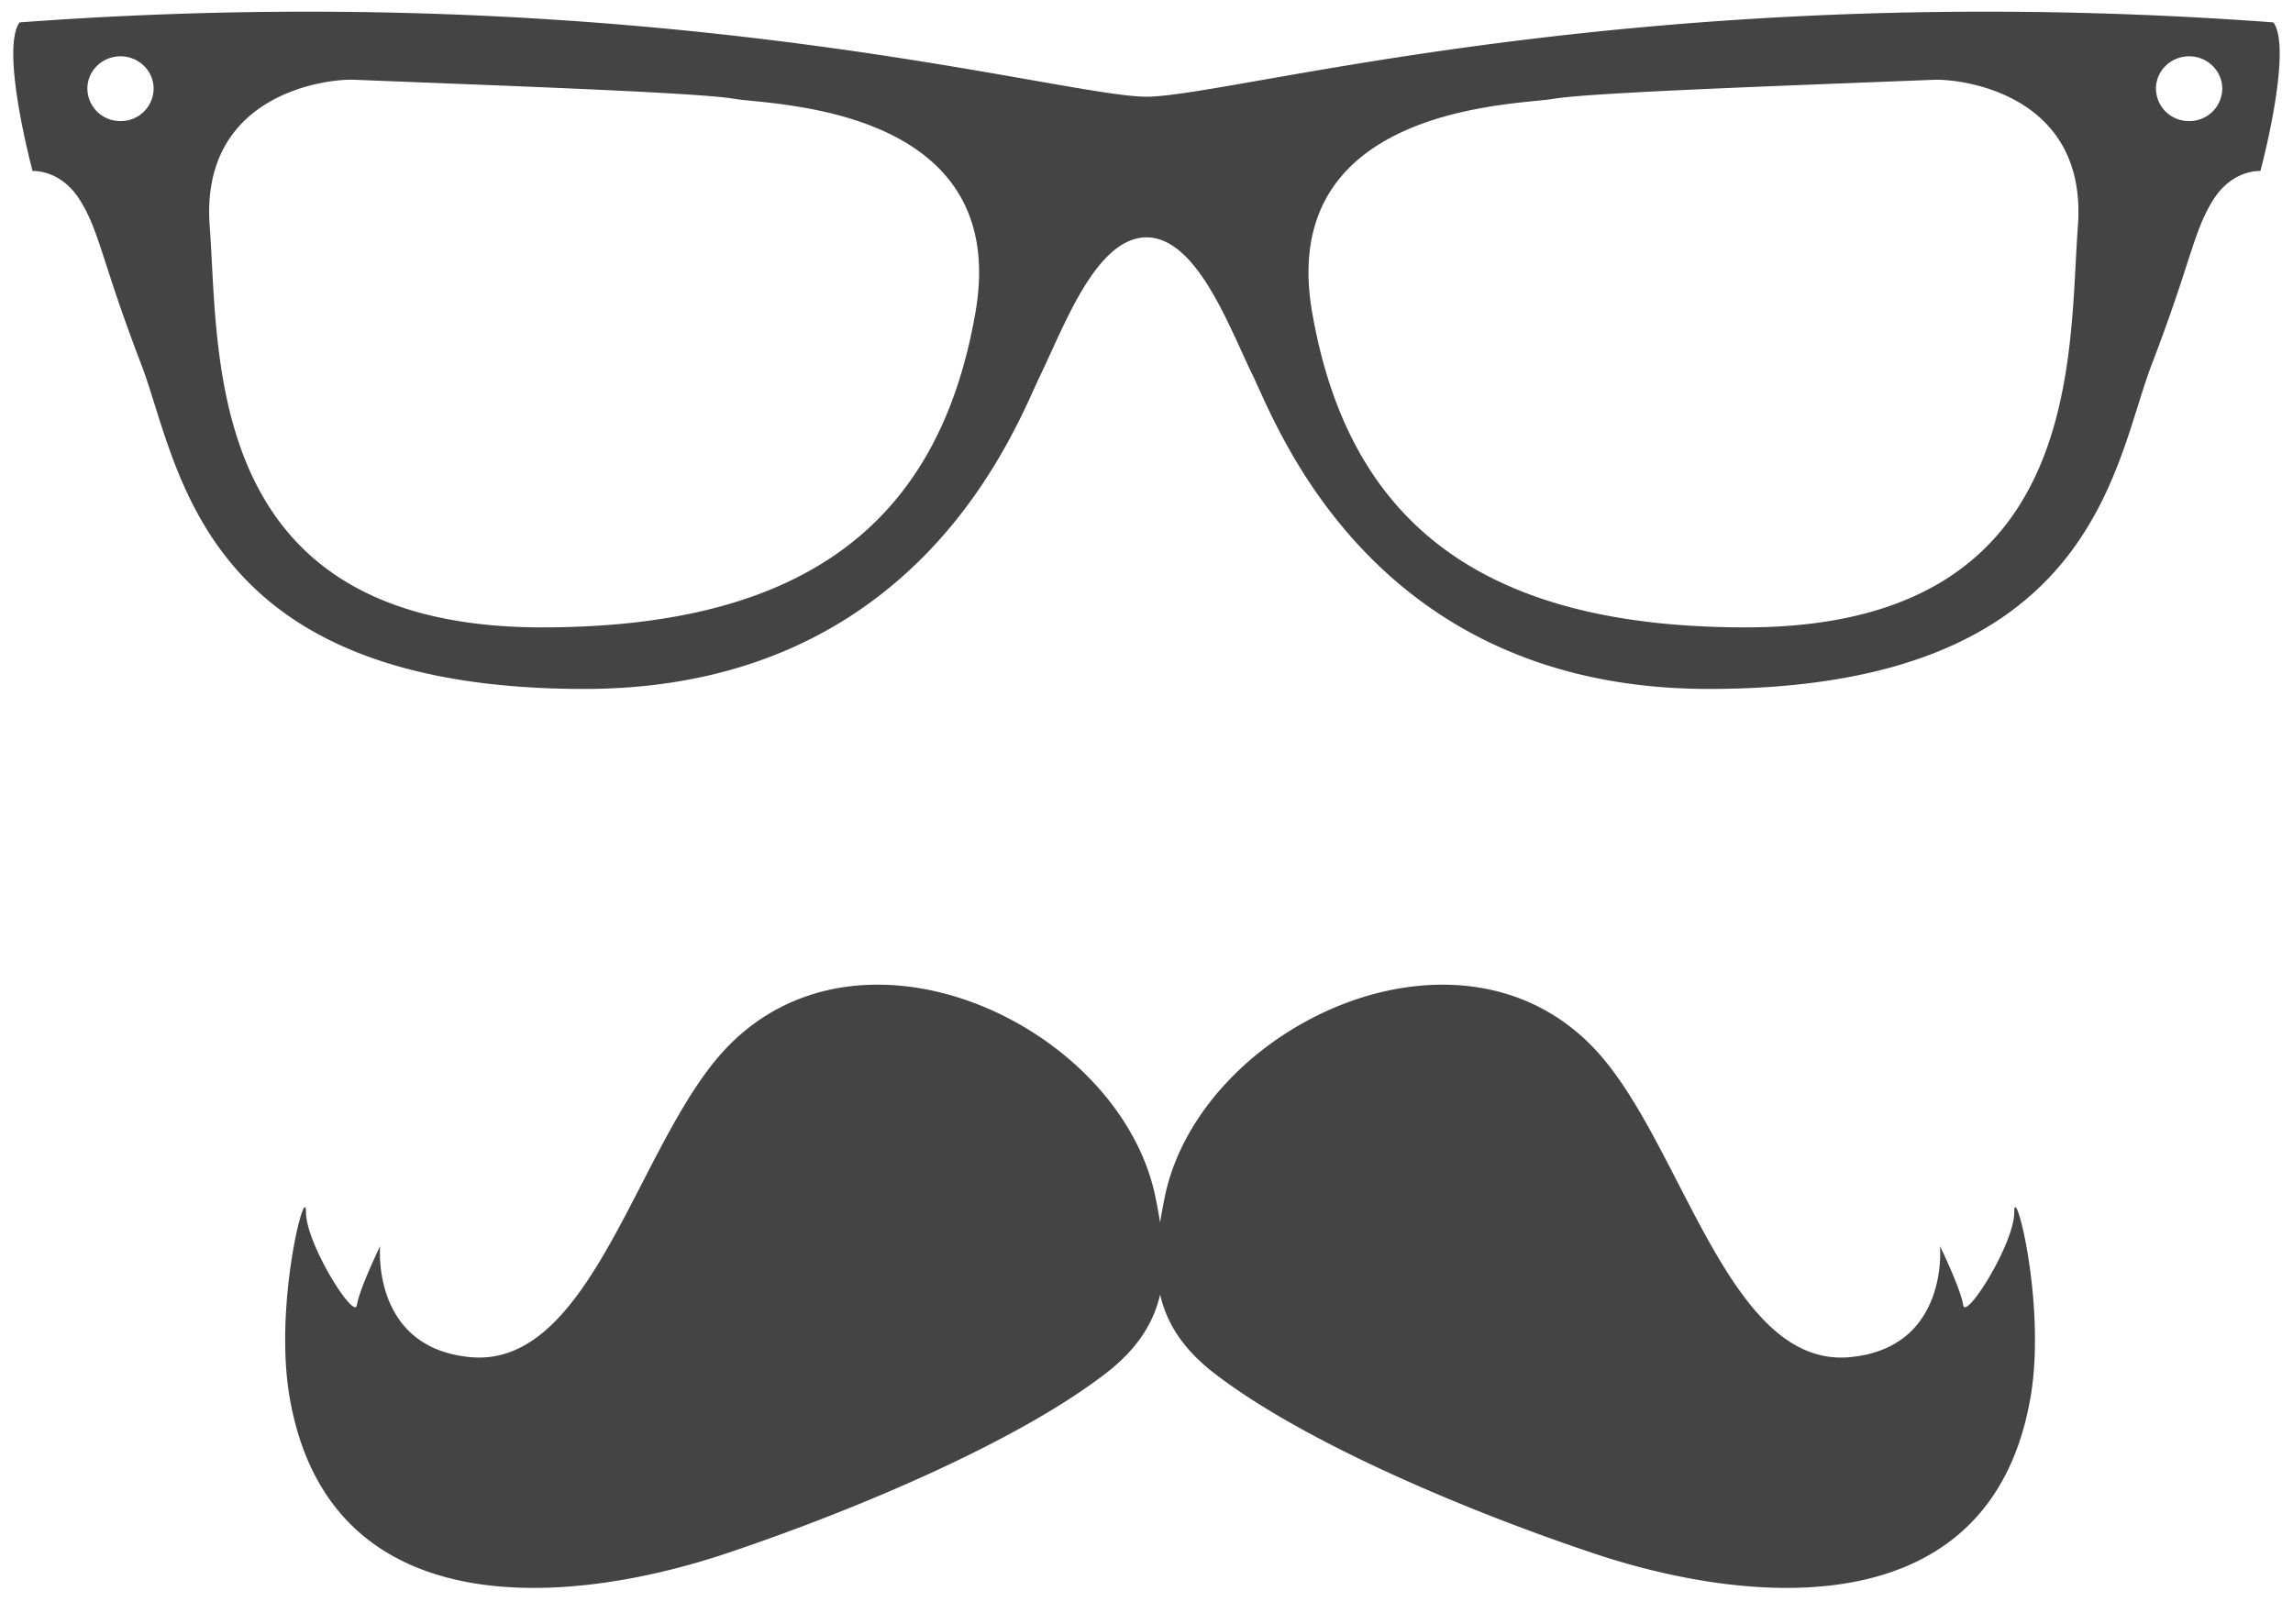 <svg xmlns="http://www.w3.org/2000/svg" xmlns:xlink="http://www.w3.org/1999/xlink" width="48" height="34" viewBox="0 0 48 34"><defs><path id="j20ka" d="M105.591 97.469C92.426 96.493 83.84 99.017 82 99.025c-1.839-.008-10.425-2.532-23.591-1.556-.41.578.273 3.112.273 3.112s.59-.045 1 .622c.41.667.455 1.289 1.273 3.422.818 2.133 1.183 6.8 9.277 6.8 7.048 0 9.05-5.555 9.55-6.577.483-.99 1.161-2.878 2.218-2.878 1.056 0 1.735 1.888 2.219 2.878.5 1.022 2.5 6.577 9.55 6.577 8.093 0 8.458-4.667 9.276-6.8.818-2.133.864-2.755 1.273-3.422.41-.667 1-.622 1-.622s.682-2.534.273-3.112zm-44.375 1.388a.686.686 0 0 1-.694.678.686.686 0 0 1-.693-.678c0-.375.31-.678.693-.678.383 0 .694.303.694.678zm17.204 4.68c-.75 4.332-3.477 6.599-9.072 6.599-7.118 0-6.753-5.665-6.958-8.4-.204-2.733 2.366-3.082 3.002-3.067 2.842.115 7.23.267 7.98.4s5.798.133 5.048 4.467zm23.077-1.801c-.205 2.735.16 8.4-6.958 8.4-5.594 0-8.321-2.267-9.072-6.6-.75-4.334 4.297-4.334 5.048-4.466.75-.134 5.138-.286 7.98-.4.636-.016 3.207.333 3.002 3.066zm3.022-2.879a.686.686 0 0 1-.694.678.686.686 0 0 1-.694-.678c0-.375.311-.678.694-.678.383 0 .694.303.694.678zM64.065 126.27c.826 4.73 5.712 4.406 9.161 3.248 2.635-.884 6.06-2.32 7.935-3.773.668-.518.993-1.069 1.124-1.64.13.571.455 1.122 1.123 1.64 1.875 1.452 5.3 2.89 7.935 3.773 3.45 1.158 8.336 1.482 9.16-3.248.341-1.944-.338-4.554-.338-3.89 0 .665-1.02 2.279-1.069 1.946-.048-.333-.485-1.234-.485-1.234s.195 2.134-1.892 2.324c-2.548.232-3.497-4.483-5.324-6.439-2.87-3.07-8.303-.469-9.018 3.11-.033.17-.066.34-.092.51a12.342 12.342 0 0 0-.093-.51c-.715-3.579-6.148-6.18-9.018-3.11-1.827 1.956-2.776 6.67-5.323 6.439-2.088-.19-1.894-2.324-1.894-2.324s-.437.901-.485 1.234c-.048.333-1.067-1.281-1.067-1.945 0-.665-.68 1.945-.34 3.889z"/></defs><g><g transform="translate(-58 -97)"><use fill="#444" xlink:href="#j20ka"/></g></g></svg>